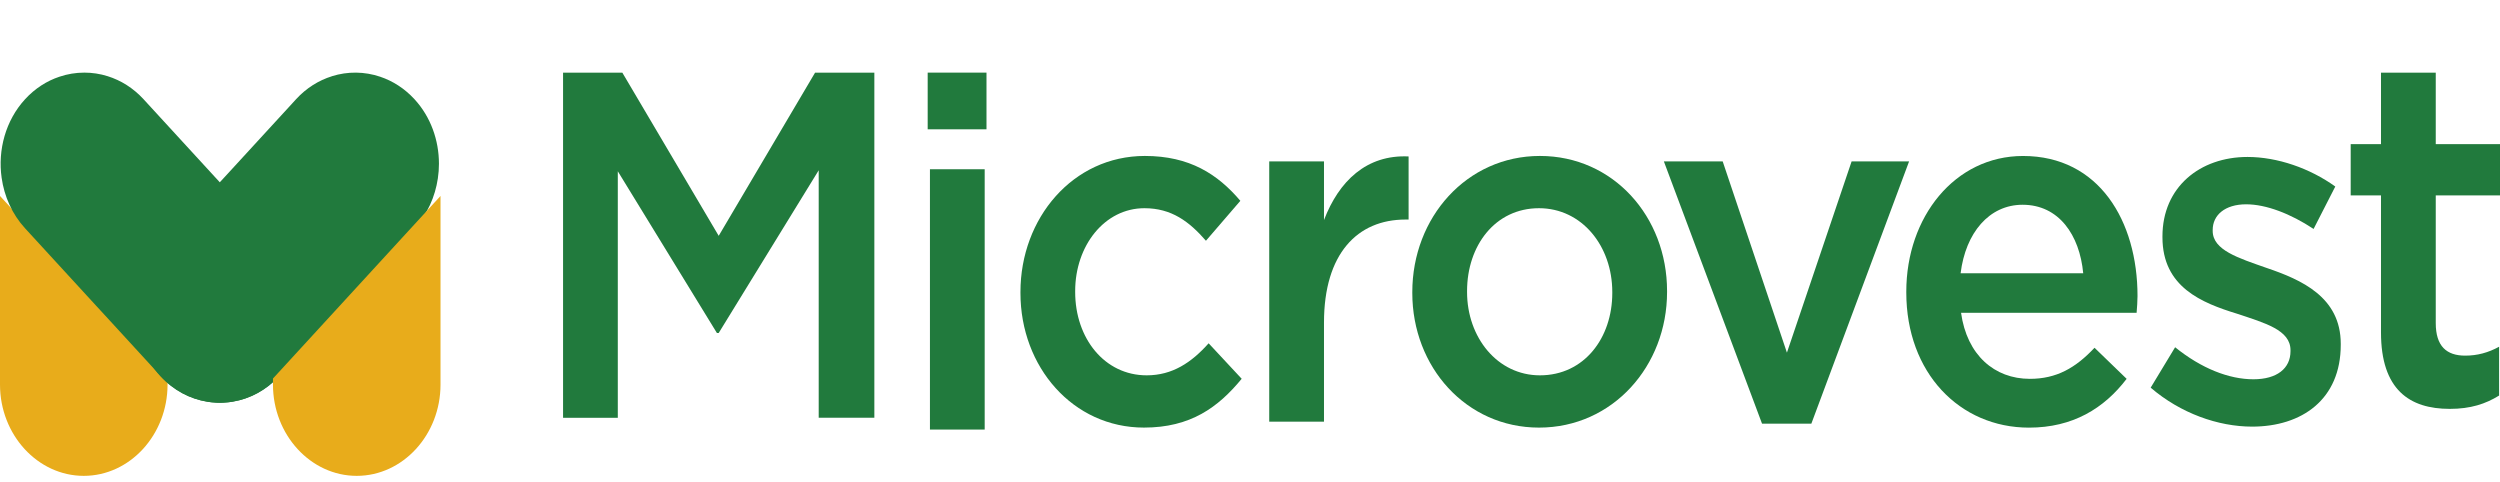 <svg width="166" height="32" viewBox="0 0 166 32" fill="none" xmlns="http://www.w3.org/2000/svg">
<path d="M10.285 24.217L11.125 25.132V25.537C11.125 28.87 8.621 31.597 5.562 31.597C2.504 31.597 0 28.869 0 25.537V13.012L10.285 24.217Z" fill="#E8AC1B"/>
<path d="M20.101 21.616C19.956 22.661 19.559 23.674 18.913 24.532C18.798 24.685 18.677 24.831 18.545 24.974C17.678 25.919 16.591 26.485 15.46 26.671C15.451 26.672 15.44 26.674 15.429 26.677C15.288 26.7 15.145 26.716 15.002 26.724C14.953 26.727 14.904 26.731 14.858 26.734C14.844 26.737 14.827 26.738 14.813 26.737C14.753 26.741 14.694 26.743 14.635 26.743H14.572C14.498 26.746 14.423 26.743 14.347 26.737C14.34 26.739 14.333 26.739 14.326 26.734C14.244 26.73 14.158 26.722 14.076 26.715C14.048 26.711 14.021 26.708 13.992 26.703C13.911 26.695 13.833 26.683 13.753 26.668C12.623 26.48 11.539 25.915 10.676 24.975L10.268 24.531L7.861 21.908L7.24 21.231L6.355 20.27L1.665 15.16C0.801 14.218 0.28 13.035 0.108 11.803C-0.152 9.958 0.367 8.002 1.665 6.589C2.323 5.872 3.108 5.372 3.945 5.095C4.482 4.912 5.041 4.822 5.599 4.822C6.122 4.822 6.643 4.9 7.148 5.059C8.023 5.333 8.848 5.843 9.533 6.59L14.223 11.7L14.592 12.101L15.08 12.634L17.804 15.6L18.542 16.405C19.228 17.152 19.696 18.051 19.948 19.005C20.173 19.854 20.224 20.748 20.101 21.616Z" fill="#217A3D"/>
<path d="M29.146 10.874C29.146 11.2 29.122 11.525 29.073 11.847C28.894 13.061 28.378 14.228 27.524 15.159L27.264 15.441L27.122 15.598L22.953 20.137L18.513 24.975C17.659 25.906 16.589 26.469 15.475 26.663C15.462 26.667 15.448 26.669 15.436 26.669C15.247 26.704 15.056 26.726 14.866 26.735C14.851 26.738 14.835 26.739 14.82 26.738C14.761 26.742 14.702 26.744 14.642 26.744H14.579C14.505 26.744 14.431 26.742 14.355 26.738C14.348 26.74 14.341 26.74 14.333 26.735C14.222 26.729 14.111 26.721 14 26.708C13.922 26.7 13.844 26.69 13.767 26.677C12.624 26.497 11.522 25.93 10.647 24.977C10.516 24.834 10.391 24.685 10.277 24.532C9.623 23.663 9.222 22.634 9.083 21.573C8.967 20.719 9.021 19.84 9.239 19.005C9.491 18.051 9.96 17.152 10.645 16.405L11.384 15.6L14.107 12.634L14.598 12.101L15.086 11.571L19.397 6.875L19.656 6.591C20.34 5.845 21.163 5.335 22.039 5.063L22.041 5.06C23.085 4.732 24.203 4.743 25.244 5.095C26.081 5.375 26.864 5.873 27.524 6.591C28.605 7.765 29.146 9.32 29.146 10.874Z" fill="#217A3D"/>
<path d="M29.25 13.012V25.537C29.25 28.871 26.746 31.597 23.687 31.597C20.629 31.597 18.125 28.869 18.125 25.537V25.134L18.964 24.221L29.25 13.012Z" fill="#E8AC1B"/>
<path d="M37.387 4.824H41.323L47.722 15.659L54.121 4.824H58.057V27.739H54.362V11.307L47.722 22.11H47.602L41.022 11.372V27.741H37.387V4.824Z" fill="#217A3D"/>
<path d="M61.598 4.822H65.503V8.586H61.598V4.822ZM61.748 11.238H65.383V28.523H61.748V11.238Z" fill="#217A3D"/>
<path d="M67.758 19.456V19.39C67.758 14.48 71.243 10.355 76.019 10.355C78.993 10.355 80.857 11.567 82.359 13.334L80.075 15.986C78.963 14.709 77.791 13.825 75.989 13.825C73.344 13.825 71.392 16.314 71.392 19.325V19.39C71.392 22.467 73.344 24.922 76.139 24.922C77.851 24.922 79.113 24.072 80.254 22.795L82.448 25.151C80.885 27.05 79.053 28.392 75.958 28.392C71.243 28.392 67.758 24.366 67.758 19.456Z" fill="#217A3D"/>
<path d="M84.277 10.715H87.913V14.611C88.903 12.025 90.737 10.257 93.531 10.388V14.578H93.321C90.137 14.578 87.913 16.837 87.913 21.42V28H84.277V10.715Z" fill="#217A3D"/>
<path d="M93.777 19.456V19.39C93.777 14.447 97.383 10.355 102.25 10.355C107.117 10.355 110.693 14.382 110.693 19.325V19.39C110.693 24.301 107.087 28.393 102.19 28.393C97.353 28.392 93.777 24.366 93.777 19.456ZM107.056 19.456V19.39C107.056 16.345 105.044 13.825 102.189 13.825C99.275 13.825 97.413 16.314 97.413 19.325V19.39C97.413 22.402 99.425 24.922 102.25 24.922C105.194 24.922 107.056 22.435 107.056 19.456Z" fill="#217A3D"/>
<path d="M110.48 10.715H114.386L118.652 23.416L122.948 10.715H126.764L120.274 28.13H116.999L110.48 10.715Z" fill="#217A3D"/>
<path d="M126.578 19.424V19.359C126.578 14.415 129.794 10.357 134.33 10.357C139.378 10.357 141.931 14.678 141.931 19.655C141.931 20.014 141.9 20.375 141.871 20.768H130.214C130.604 23.584 132.438 25.155 134.78 25.155C136.552 25.155 137.814 24.434 139.077 23.092L141.209 25.155C139.708 27.119 137.634 28.395 134.72 28.395C130.123 28.392 126.578 24.759 126.578 19.424ZM138.326 18.147C138.086 15.594 136.703 13.596 134.3 13.596C132.077 13.596 130.514 15.462 130.184 18.147H138.326Z" fill="#217A3D"/>
<path d="M142.805 25.741L144.428 23.057C146.169 24.464 148.003 25.184 149.626 25.184C151.189 25.184 152.089 24.464 152.089 23.319V23.254C152.089 21.912 150.406 21.454 148.544 20.832C146.2 20.112 143.587 19.064 143.587 15.758V15.693C143.587 12.419 146.081 10.422 149.234 10.422C151.218 10.422 153.38 11.174 155.063 12.386L153.622 15.202C152.089 14.187 150.466 13.566 149.146 13.566C147.732 13.566 146.923 14.286 146.923 15.268V15.334C146.923 16.611 148.635 17.134 150.498 17.789C152.812 18.574 155.426 19.721 155.426 22.829V22.895C155.426 26.528 152.841 28.328 149.537 28.328C147.28 28.326 144.786 27.442 142.805 25.741Z" fill="#217A3D"/>
<path d="M158.098 22.077V12.975H156.086V9.571H158.098V4.824H161.734V9.571H166V12.975H161.734V21.453C161.734 22.993 162.455 23.614 163.686 23.614C164.498 23.614 165.218 23.417 165.94 23.024V26.265C165.038 26.822 164.048 27.149 162.665 27.149C159.992 27.151 158.098 25.874 158.098 22.077Z" fill="#217A3D"/>
</svg>
